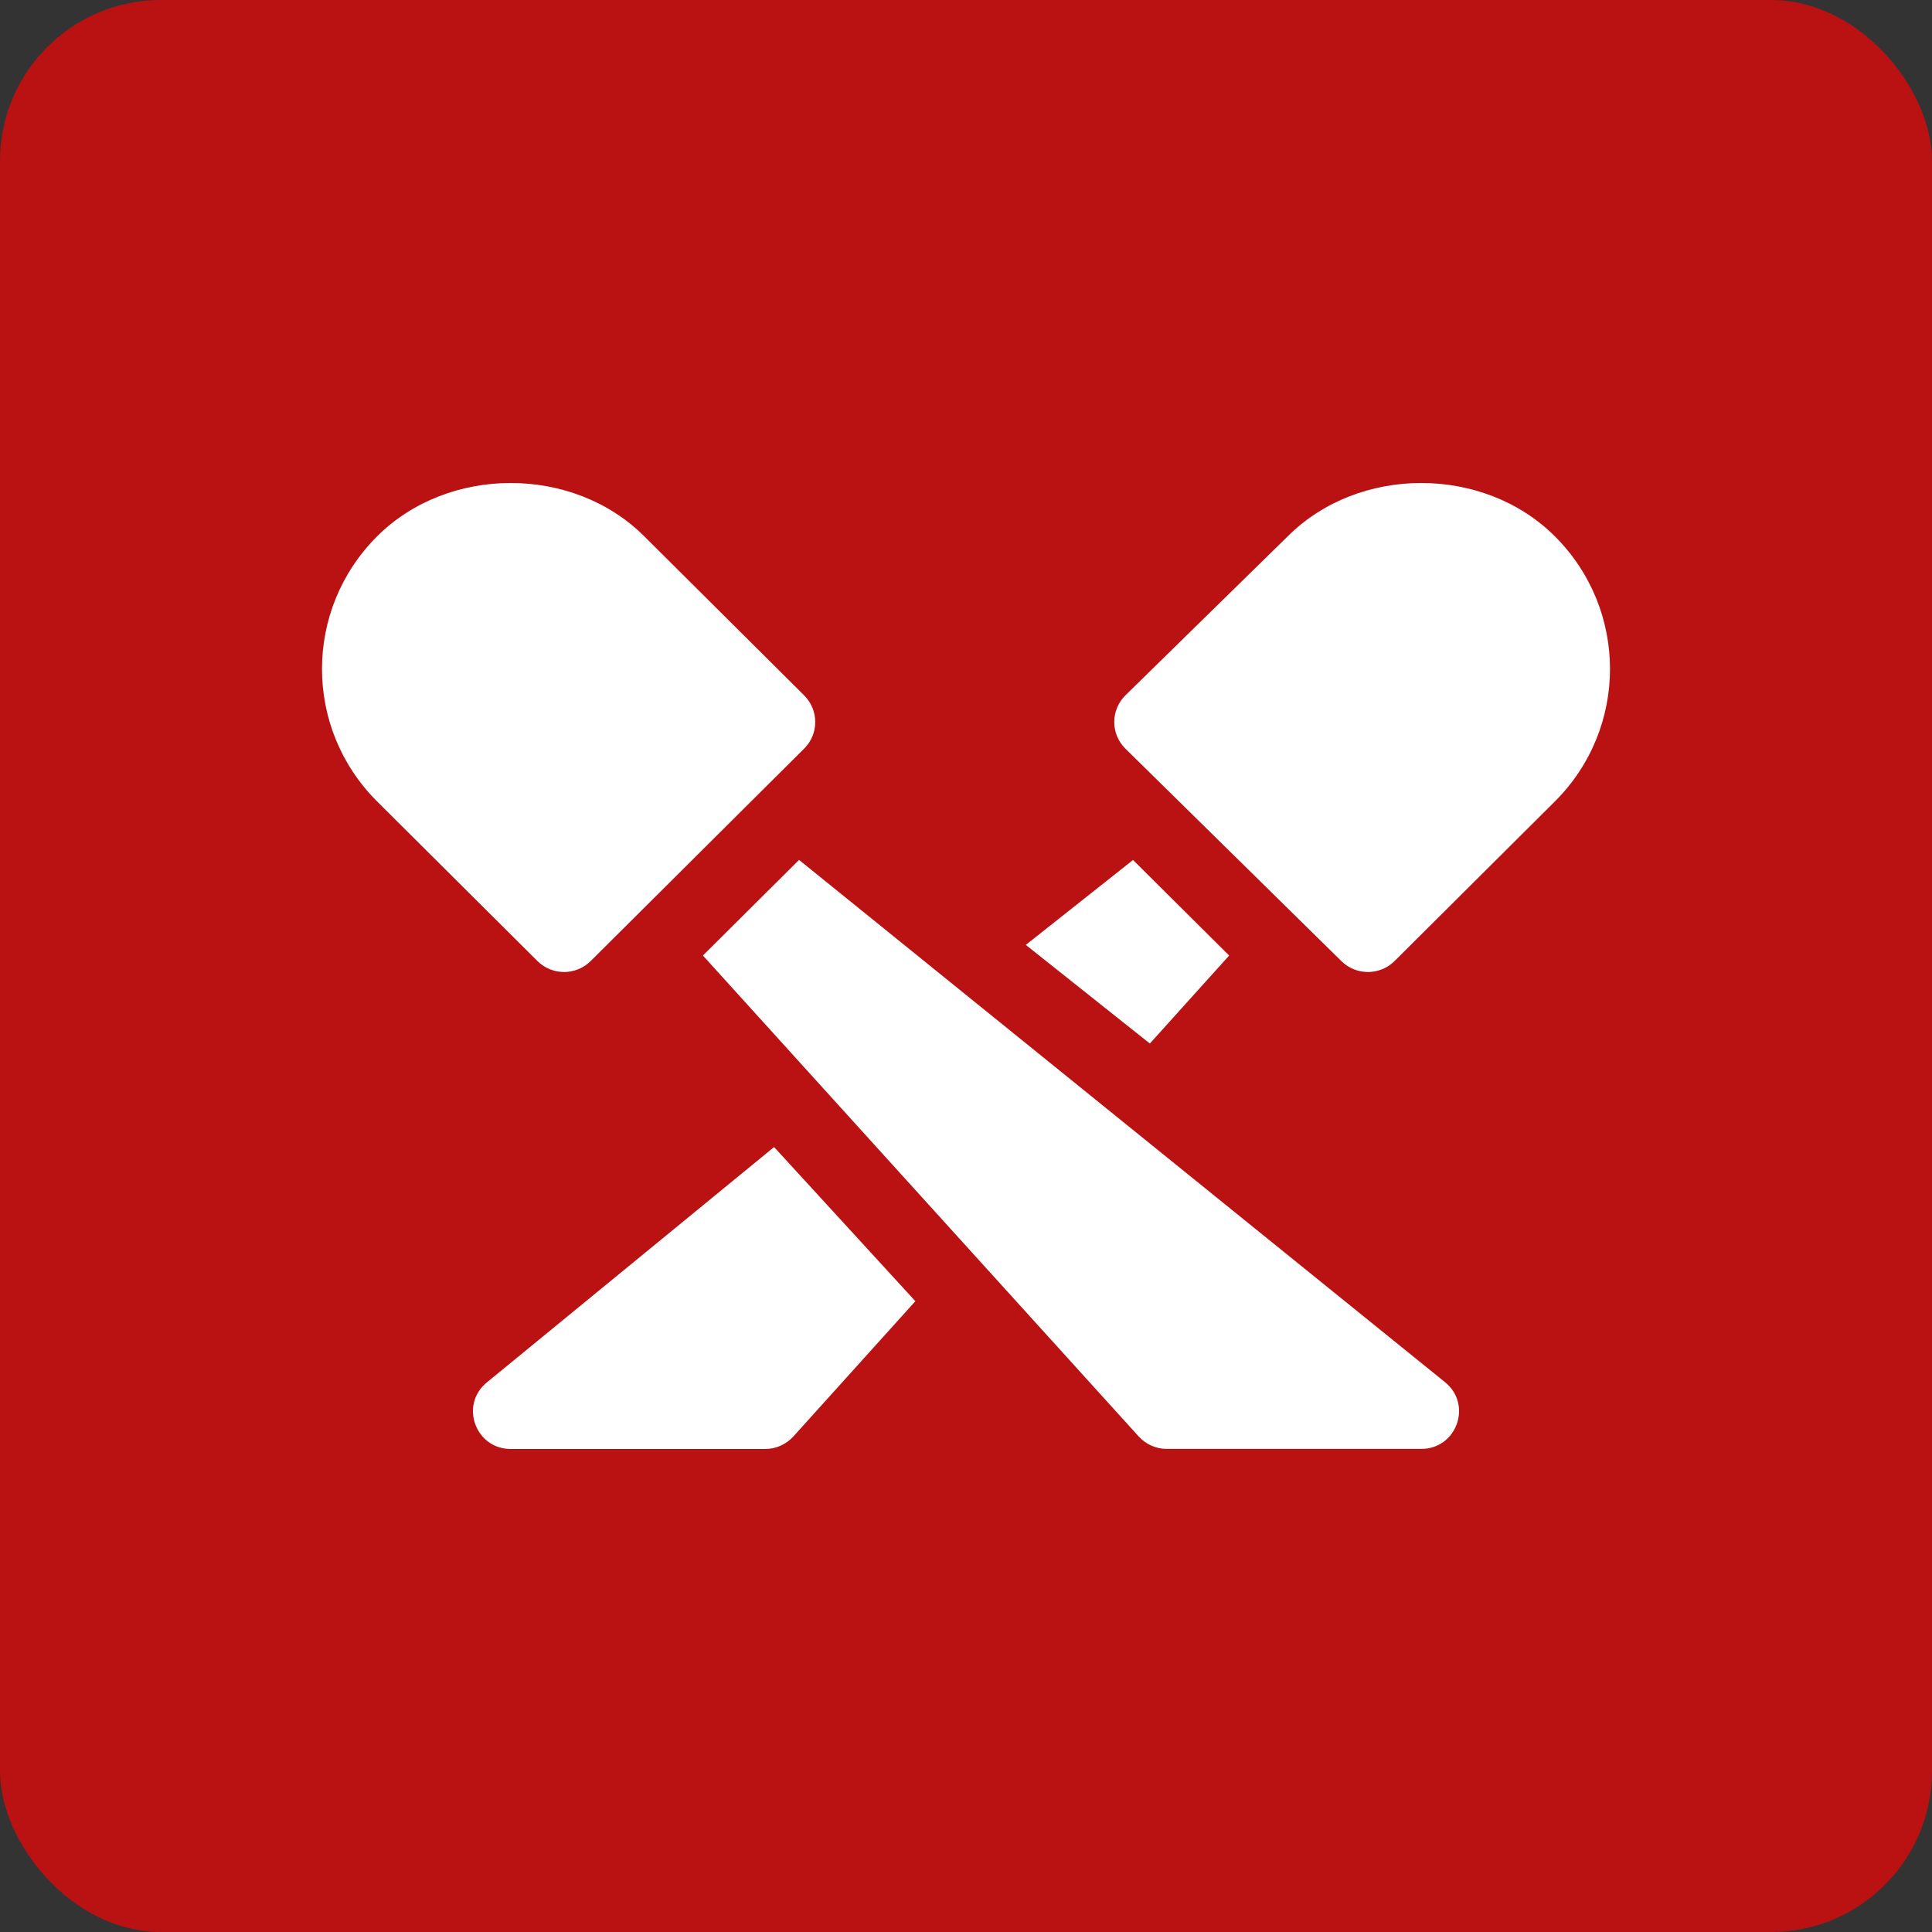 <svg xmlns="http://www.w3.org/2000/svg" width="24" height="24" viewBox="0 0 24 24">
  <rect x="0" y="0" width="24" height="24" fill="#333333" stroke="none"/>
  <g fill="none" fill-rule="evenodd">
    <rect width="24" height="24" fill="#BA1212" fill-rule="nonzero" rx="2"/>
    <path fill="#FFF" fill-rule="nonzero" d="M9.616,14.249 L11.371,16.164 L9.855,17.845 C9.765,17.943 9.639,18 9.506,18 L9.506,18 L6.345,18 C5.904,18 5.707,17.449 6.049,17.172 L6.049,17.172 L9.616,14.249 Z M9.926,10.682 L17.952,17.171 C18.293,17.449 18.096,17.999 17.655,17.999 L17.655,17.999 L14.495,17.999 C14.362,17.999 14.236,17.943 14.146,17.845 L14.146,17.845 L8.732,11.87 L9.926,10.682 Z M14.075,10.683 L15.269,11.87 L14.284,12.963 L12.743,11.738 L14.075,10.683 Z M4.687,6.66 C5.572,5.78 7.117,5.78 8.001,6.66 L8.001,6.66 L9.99,8.639 C10.173,8.822 10.173,9.117 9.99,9.299 L9.99,9.299 L7.338,11.938 C7.156,12.12 6.858,12.12 6.676,11.938 L6.676,11.938 L4.687,9.958 C3.771,9.048 3.771,7.572 4.687,6.66 Z M15.999,6.66 C16.883,5.78 18.428,5.78 19.313,6.66 C20.229,7.572 20.229,9.048 19.313,9.958 L19.313,9.958 L17.324,11.938 C17.142,12.12 16.844,12.12 16.662,11.938 L16.662,11.938 L13.979,9.299 C13.796,9.117 13.796,8.822 13.979,8.639 L13.979,8.639 L15.999,6.66 Z"/>
  </g>
</svg>
